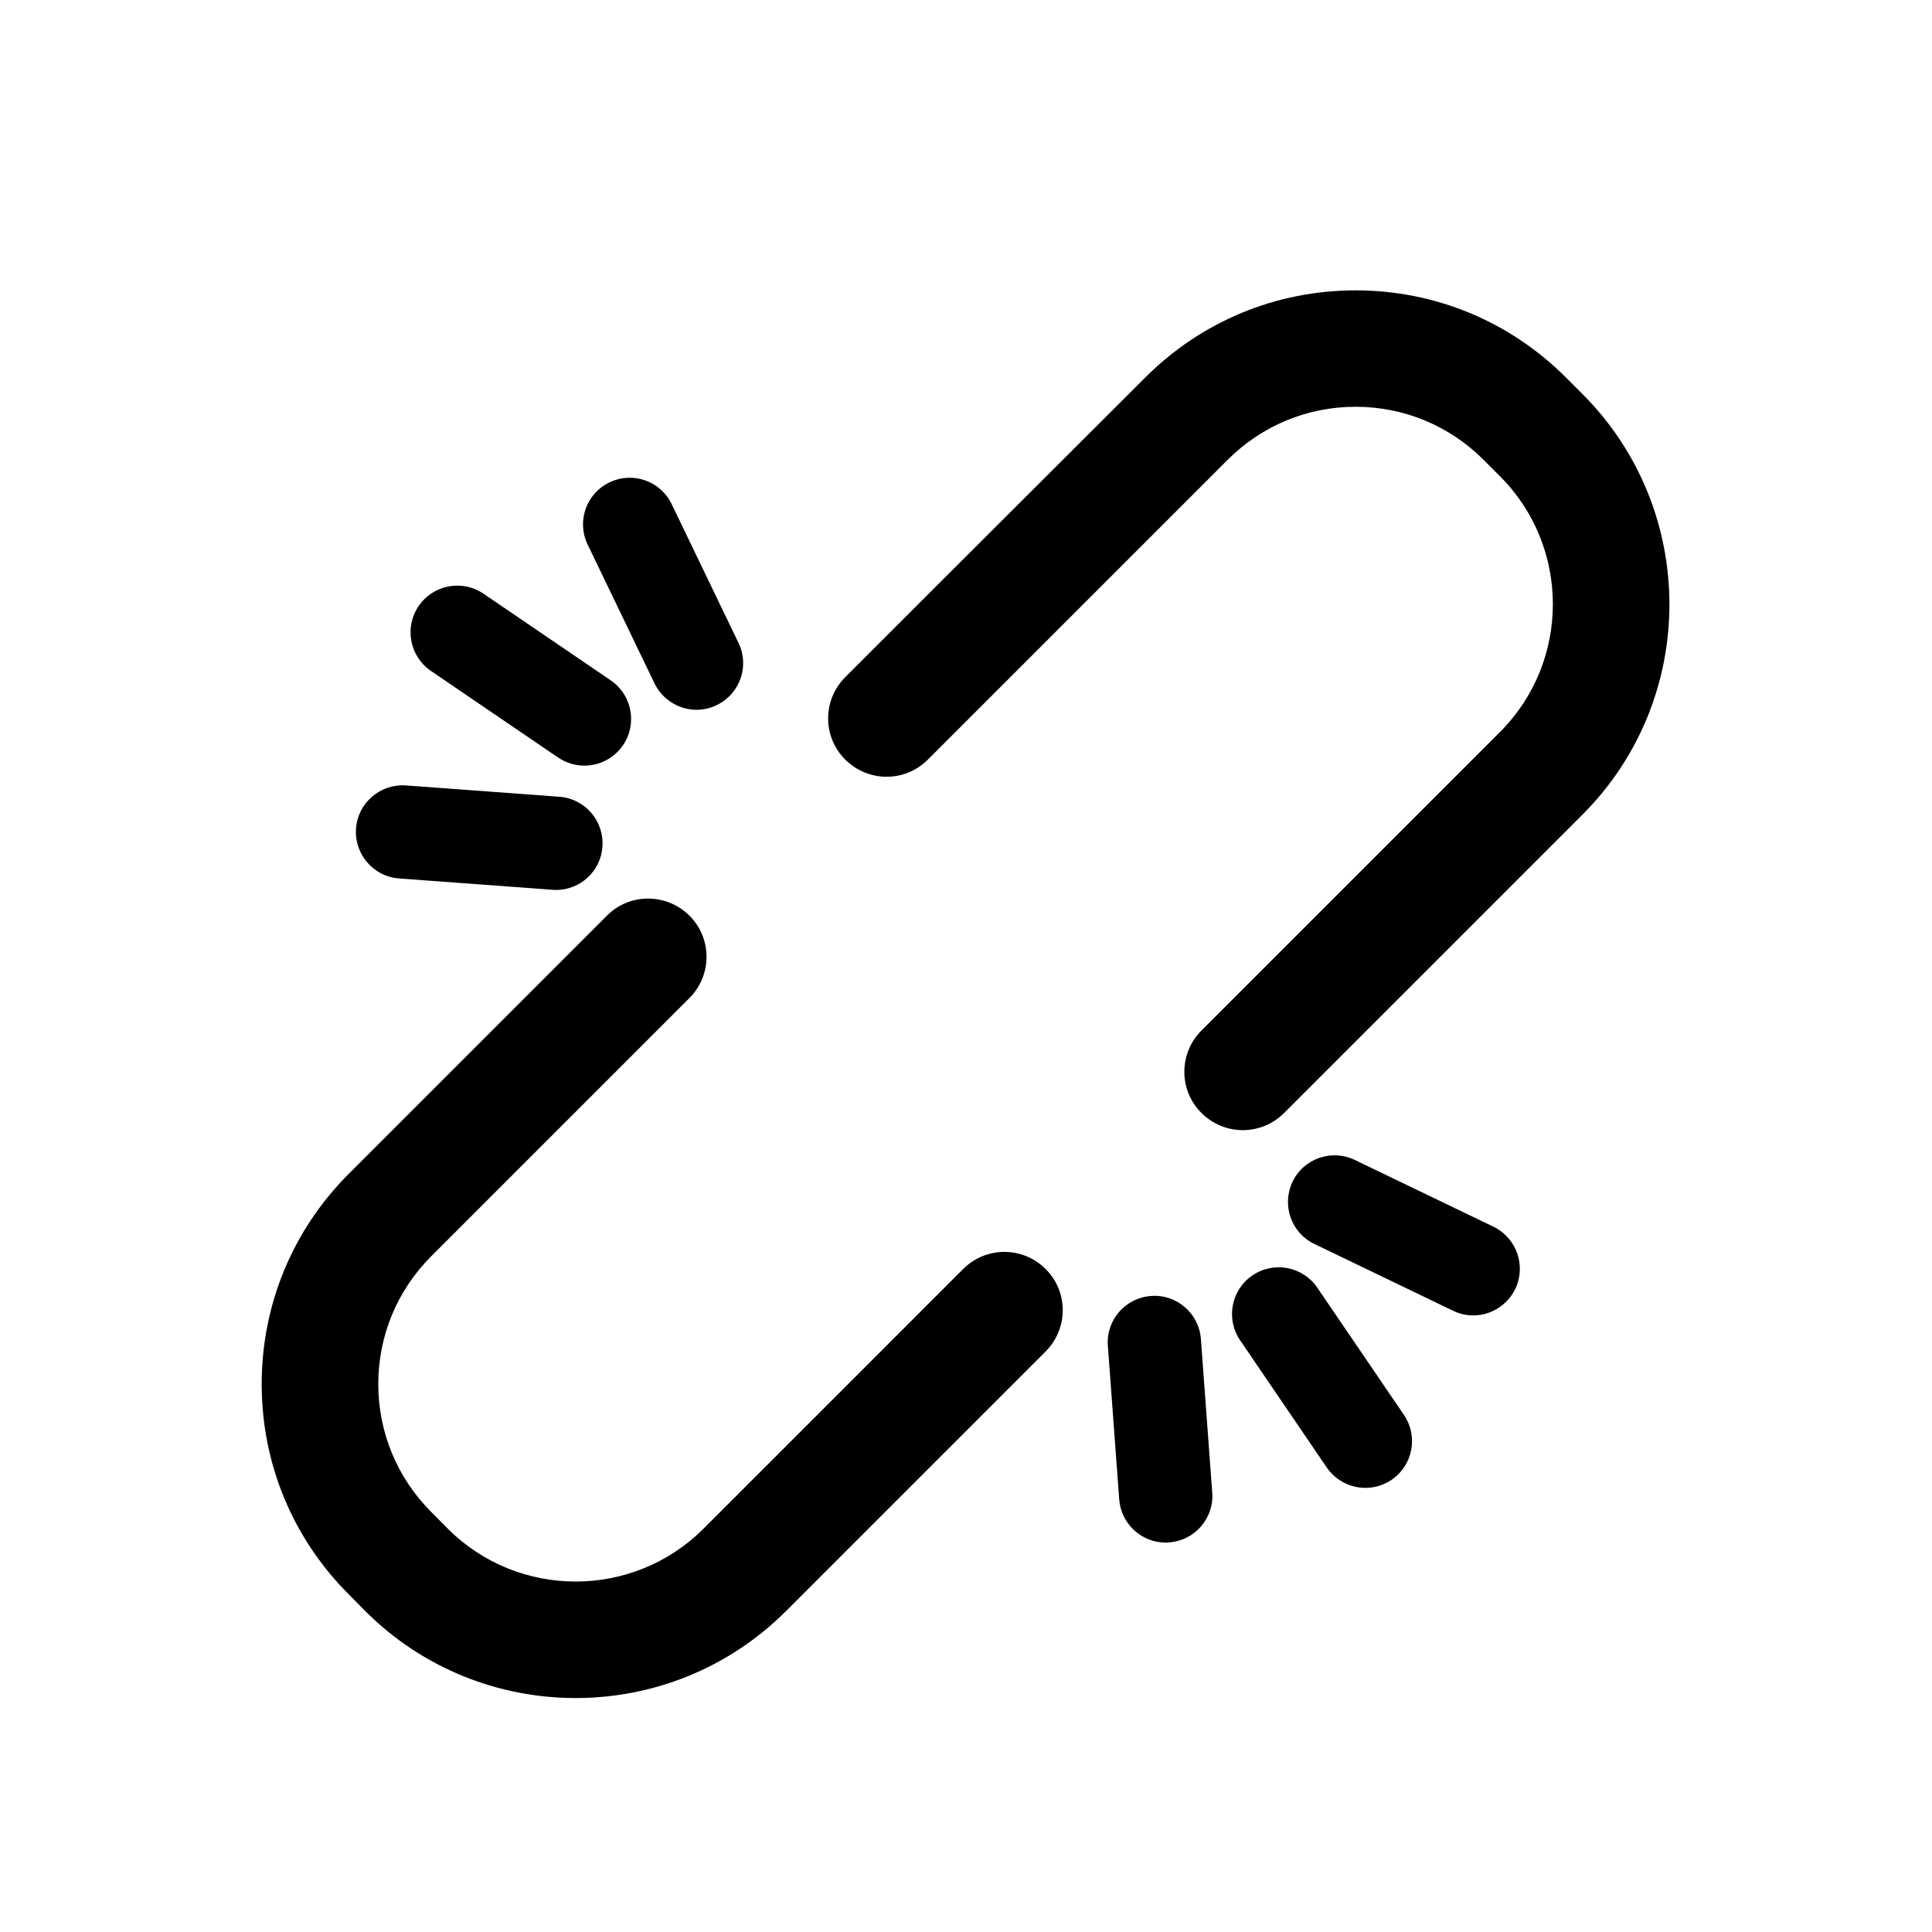 <?xml version="1.0" standalone="no"?>
<!DOCTYPE svg PUBLIC "-//W3C//DTD SVG 1.1//EN" "http://www.w3.org/Graphics/SVG/1.1/DTD/svg11.dtd"><svg t="1733457480702"
    class="icon" viewBox="0 0 1024 1024" version="1.1" xmlns="http://www.w3.org/2000/svg" p-id="6393"
    xmlns:xlink="http://www.w3.org/1999/xlink" width="200" height="200">
    <path
        d="M211.5 465.6l81.3 6c0.6 0 1.2 0.1 1.9 0.1 12.8 0 23.7-9.9 24.6-22.9 1-13.6-9.2-25.5-22.8-26.5l-81.3-6c-13.6-1-25.5 9.2-26.5 22.8-1 13.6 9.2 25.5 22.8 26.5zM228.4 355.6l67.4 45.9c4.3 2.9 9.1 4.3 13.9 4.3 7.9 0 15.7-3.8 20.5-10.8 7.7-11.3 4.8-26.7-6.5-34.4l-67.4-45.9c-11.3-7.7-26.7-4.8-34.4 6.5-7.7 11.3-4.8 26.7 6.5 34.4zM346.9 362.2c4.3 8.8 13.1 14 22.3 14 3.6 0 7.3-0.8 10.7-2.5 12.3-5.9 17.5-20.7 11.5-33L356 267.2c-5.9-12.3-20.7-17.5-33-11.5-12.3 5.9-17.5 20.7-11.5 33l35.4 73.5zM510.5 672.6l-42.8 42.8-94.8 94.8c-37.4 37.4-98.2 37.4-135.6 0l-8.7-8.8c-18.1-18.1-28.1-42.2-28.1-67.8 0-25.6 10-49.7 28.1-67.8l95.7-95.7 41.1-41.1c12.1-12.1 12.1-31.7 0-43.7s-31.7-12.1-43.7 0l-41.1 41.1-95.7 95.7c-29.8 29.8-46.2 69.4-46.2 111.5 0 42.1 16.4 81.7 46.2 111.5l8.7 8.8c30.7 30.7 71.1 46.1 111.5 46.1 40.4 0 80.8-15.4 111.5-46.1l94.8-94.8 42.8-42.8c12.1-12.1 12.1-31.7 0-43.7-12.1-12.1-31.6-12.1-43.7 0zM838.7 208.8l-8.7-8.7c-29.8-29.8-69.4-46.2-111.5-46.2-42.1 0-81.7 16.4-111.5 46.2L496.1 310.8 448 358.9c-12.1 12.1-12.1 31.7 0 43.7 6 6 14 9.1 21.9 9.1 7.9 0 15.8-3 21.9-9.1l48.1-48.1 110.8-110.8c18.1-18.1 42.2-28.1 67.8-28.1s49.7 10 67.8 28.1l8.7 8.7c37.4 37.4 37.4 98.2 0 135.6L686.7 496.3l-49.9 49.9c-12.1 12.1-12.1 31.7 0 43.7 6 6 14 9.1 21.9 9.1 7.9 0 15.8-3 21.9-9.1l49.9-49.9 108.2-108.2c61.5-61.4 61.5-161.5 0-223zM636.5 709.7c-1-13.6-12.9-23.9-26.5-22.8-13.6 1-23.9 12.9-22.8 26.5l6 81.3c1 13 11.8 22.9 24.6 22.9 0.6 0 1.2 0 1.9-0.1 13.6-1 23.9-12.9 22.8-26.5l-6-81.3zM698.2 682.5c-7.7-11.3-23.1-14.2-34.4-6.5-11.3 7.7-14.2 23.1-6.5 34.4l45.9 67.4c4.8 7 12.6 10.8 20.5 10.8 4.8 0 9.6-1.4 13.9-4.3 11.3-7.7 14.2-23.1 6.5-34.4l-45.9-67.4zM791.6 650.2l-73.5-35.4c-12.3-5.9-27.1-0.8-33 11.5-5.9 12.3-0.8 27.1 11.5 33l73.5 35.4c3.5 1.7 7.1 2.5 10.7 2.5 9.2 0 18-5.2 22.3-14 5.9-12.2 0.8-27-11.5-33z"
        fill="currentColor" p-id="6394"></path>
</svg>